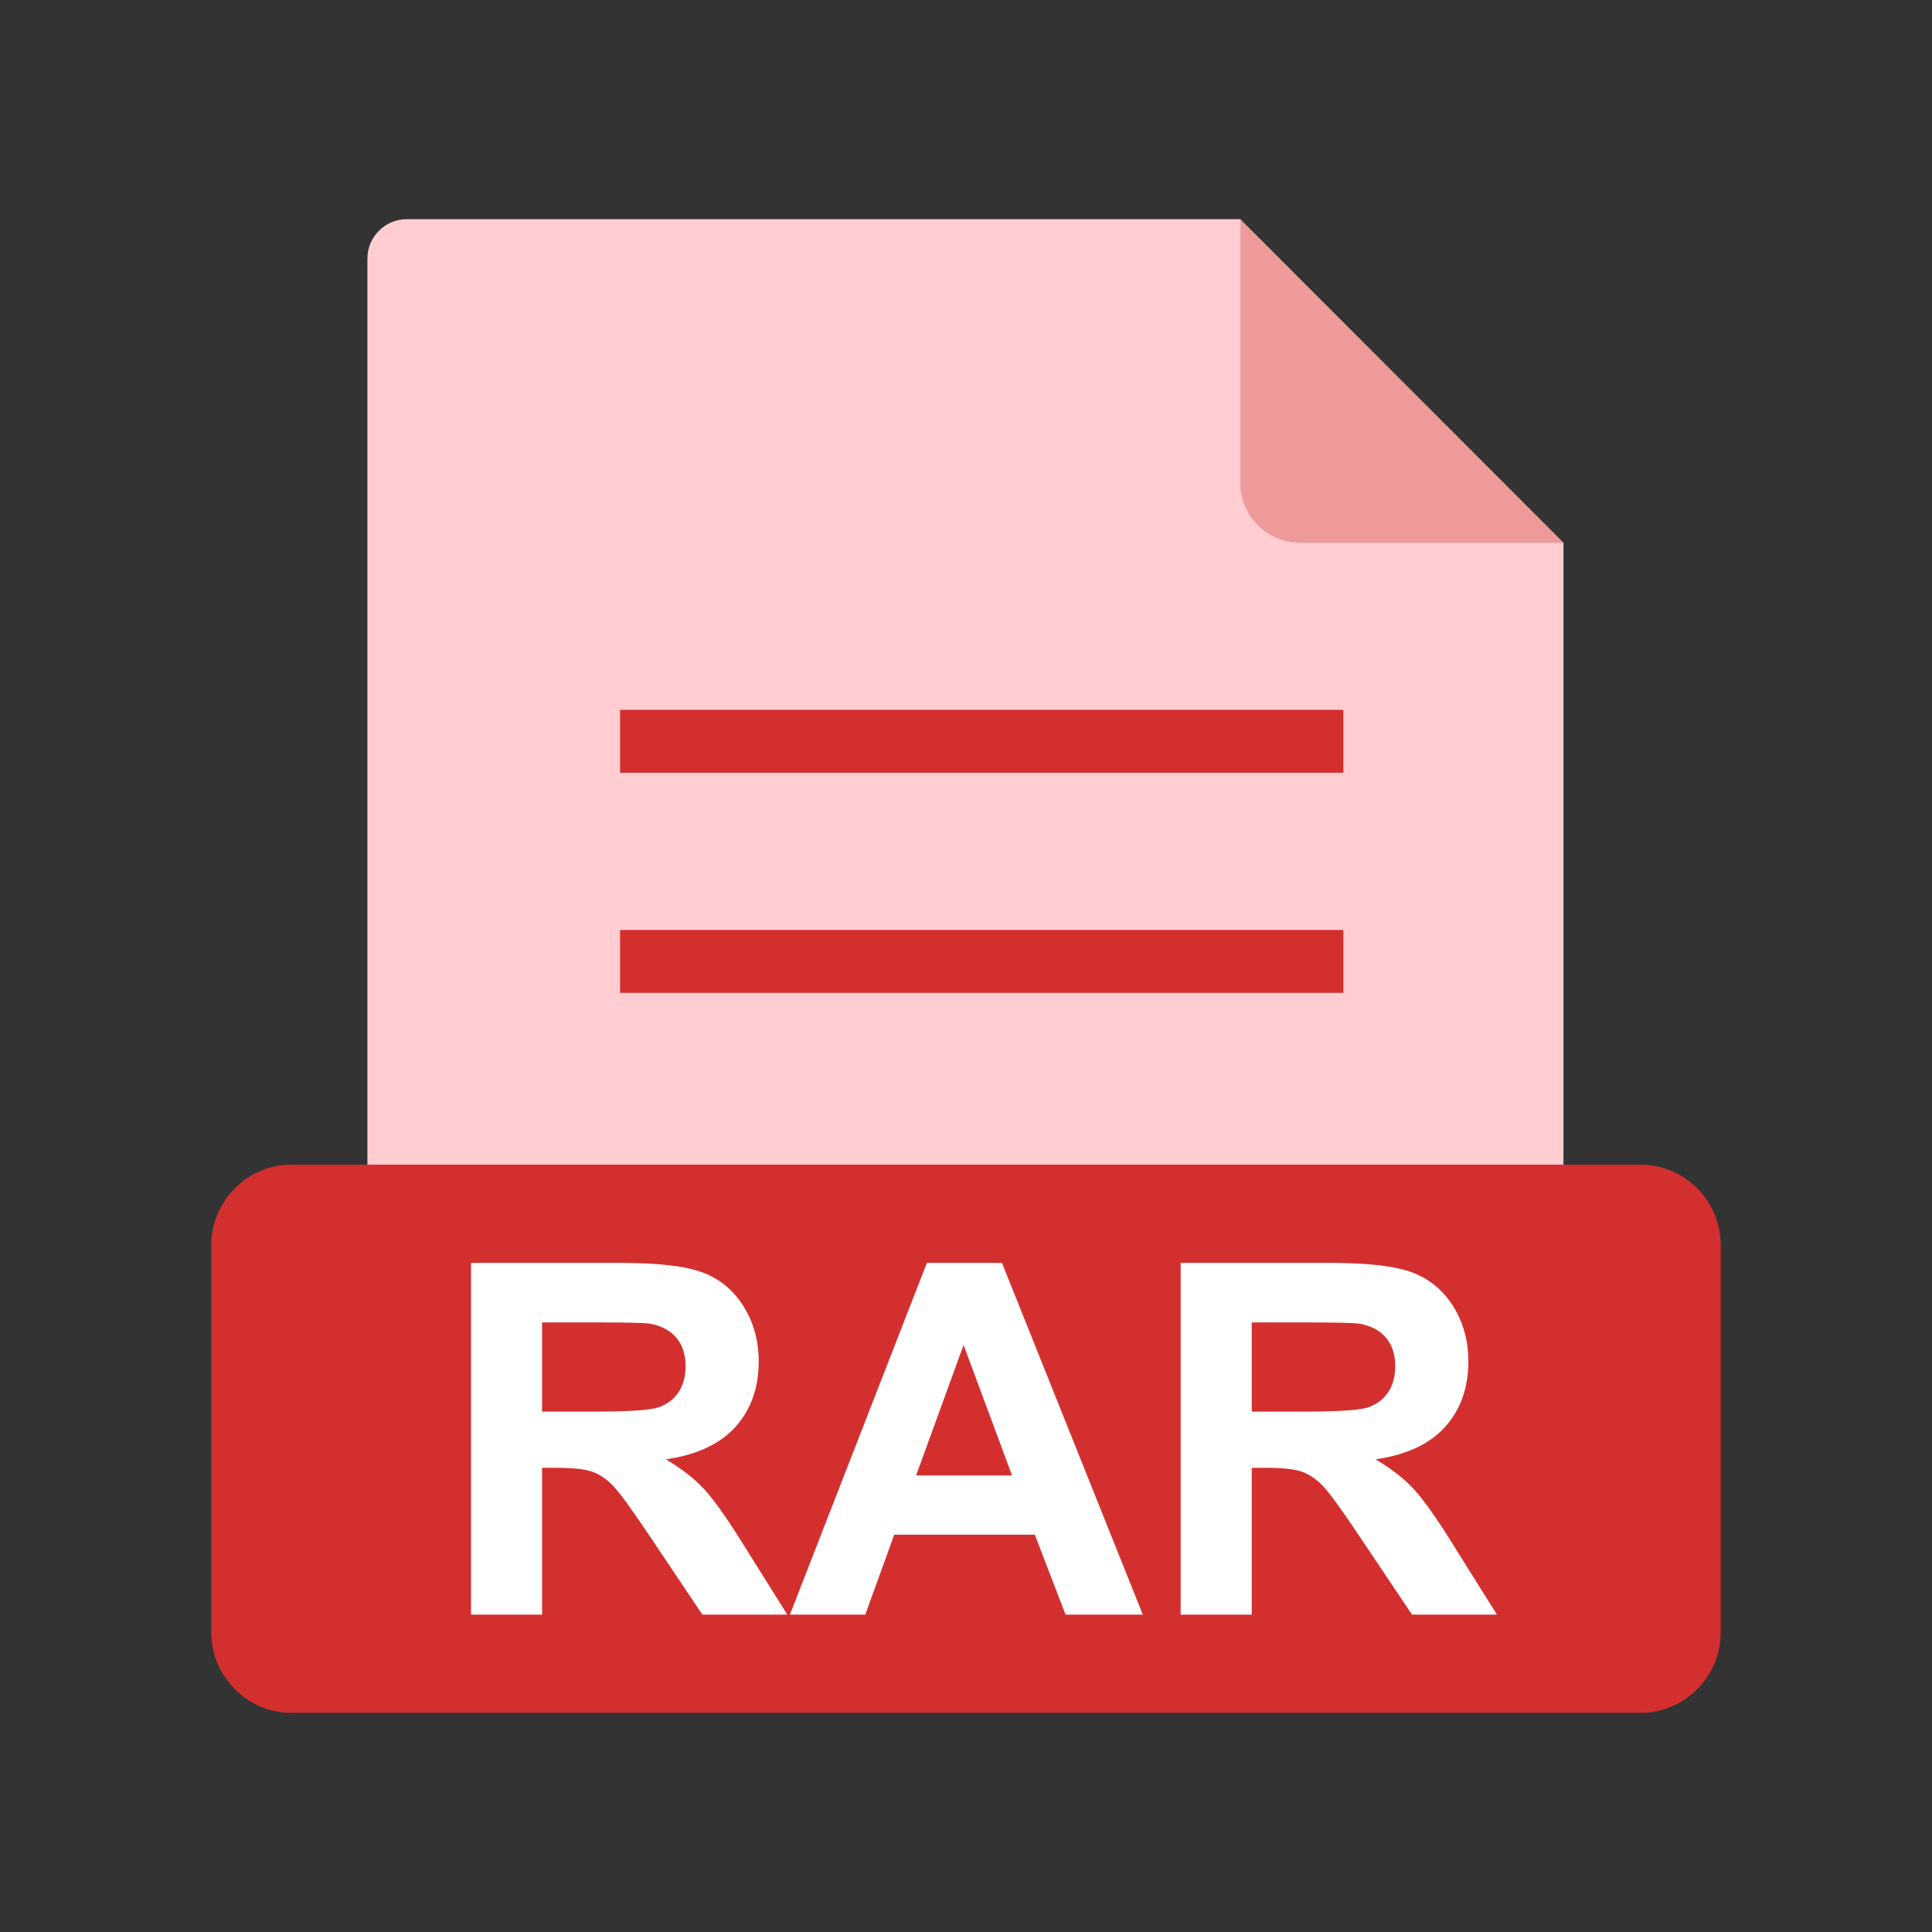 <?xml version="1.0" encoding="UTF-8"?>
<svg width="48px" height="48px" viewBox="0 0 48 48" version="1.1" xmlns="http://www.w3.org/2000/svg" xmlns:xlink="http://www.w3.org/1999/xlink">
    <rect x="0" y="0" width="48" height="48" fill="#333333" stroke="none"/>
    <!-- Generator: Sketch 59.1 (86144) - https://sketch.com -->
    <title>1768 - EXE</title>
    <desc>Created with Sketch.</desc>
    <g id="File-type-Icon-Set" stroke="none" stroke-width="1" fill="none" fill-rule="evenodd">
        <g id="1759---RAR" transform="translate(-1, -1)">
            <rect id="Rectangle" x="0" y="0" width="50" height="50"></rect>
            <rect id="Rectangle" x="6.25" y="6.25" width="37.5" height="37.5"></rect>
            <path d="M31.816,6.445 L39.843,14.481 L33.251,14.481 C32.462,14.481 31.816,13.836 31.816,13.046 L31.816,6.445 L31.816,6.445 Z" id="Path" fill="#EF9A9A"></path>
            <path d="M11.105,6.445 L31.818,6.445 L31.818,13.006 C31.818,13.818 32.481,14.481 33.292,14.481 L39.844,14.481 L39.844,34.375 C39.844,34.912 39.404,35.352 38.867,35.352 L11.105,35.352 C10.568,35.352 10.128,34.912 10.128,34.375 L10.128,7.422 C10.128,6.885 10.568,6.445 11.105,6.445 L11.105,6.445 Z" id="Path" fill="#FFCDD2"></path>
            <polygon id="Path" fill="#D32F2F" fill-rule="nonzero" points="16.406 18.636 34.375 18.636 34.375 20.199 16.406 20.199"></polygon>
            <polygon id="Path" fill="#D32F2F" fill-rule="nonzero" points="16.406 24.105 34.375 24.105 34.375 25.667 16.406 25.667"></polygon>
            <path d="M8.237,29.936 L41.763,29.936 C42.309,29.936 42.806,30.162 43.167,30.525 C43.527,30.887 43.75,31.385 43.75,31.932 L43.75,41.559 C43.75,42.106 43.527,42.604 43.167,42.966 C42.806,43.329 42.309,43.555 41.763,43.555 L8.237,43.555 C7.691,43.555 7.194,43.329 6.833,42.966 C6.473,42.604 6.25,42.106 6.25,41.559 L6.25,31.932 C6.25,31.385 6.473,30.887 6.833,30.525 C7.194,30.162 7.691,29.936 8.237,29.936 Z" id="Path" fill="#D32F2F"></path>
            <path d="M12.702,41.115 L12.702,32.376 L16.417,32.376 C17.351,32.376 18.029,32.456 18.452,32.612 C18.875,32.769 19.215,33.048 19.469,33.448 C19.723,33.851 19.85,34.309 19.85,34.826 C19.85,35.481 19.656,36.024 19.272,36.451 C18.887,36.877 18.31,37.147 17.542,37.257 C17.925,37.481 18.24,37.725 18.489,37.992 C18.737,38.258 19.07,38.73 19.492,39.41 L20.56,41.115 L18.45,41.115 L17.174,39.212 C16.721,38.533 16.411,38.105 16.244,37.928 C16.078,37.751 15.901,37.631 15.713,37.564 C15.526,37.499 15.231,37.467 14.824,37.467 L14.468,37.467 L14.468,41.115 L12.702,41.115 L12.702,41.115 Z M14.468,36.071 L15.772,36.071 C16.619,36.071 17.148,36.036 17.359,35.965 C17.569,35.894 17.734,35.77 17.854,35.595 C17.972,35.42 18.033,35.202 18.033,34.94 C18.033,34.645 17.953,34.409 17.797,34.228 C17.64,34.047 17.418,33.933 17.132,33.884 C16.989,33.866 16.56,33.855 15.844,33.855 L14.468,33.855 L14.468,36.071 L14.468,36.071 Z M29.393,41.115 L27.473,41.115 L26.71,39.129 L23.217,39.129 L22.497,41.115 L20.625,41.115 L24.028,32.376 L25.894,32.376 L29.393,41.115 L29.393,41.115 Z M26.144,37.658 L24.94,34.415 L23.76,37.658 L26.144,37.658 Z M30.333,41.115 L30.333,32.376 L34.048,32.376 C34.982,32.376 35.66,32.456 36.083,32.612 C36.506,32.769 36.846,33.048 37.1,33.448 C37.355,33.851 37.481,34.309 37.481,34.826 C37.481,35.481 37.287,36.024 36.903,36.451 C36.518,36.877 35.941,37.147 35.174,37.257 C35.556,37.481 35.871,37.725 36.12,37.992 C36.368,38.258 36.701,38.73 37.123,39.41 L38.191,41.115 L36.081,41.115 L34.805,39.212 C34.352,38.533 34.042,38.105 33.876,37.928 C33.709,37.751 33.532,37.631 33.345,37.564 C33.157,37.499 32.862,37.467 32.455,37.467 L32.099,37.467 L32.099,41.115 L30.333,41.115 L30.333,41.115 Z M32.099,36.071 L33.404,36.071 C34.25,36.071 34.779,36.036 34.99,35.965 C35.2,35.894 35.365,35.77 35.485,35.595 C35.603,35.42 35.664,35.202 35.664,34.94 C35.664,34.645 35.585,34.409 35.428,34.228 C35.271,34.047 35.049,33.933 34.763,33.884 C34.62,33.866 34.191,33.855 33.475,33.855 L32.099,33.855 L32.099,36.071 L32.099,36.071 Z" id="Shape" fill="#FFFFFF" fill-rule="nonzero"></path>
        </g>
    </g>
</svg>